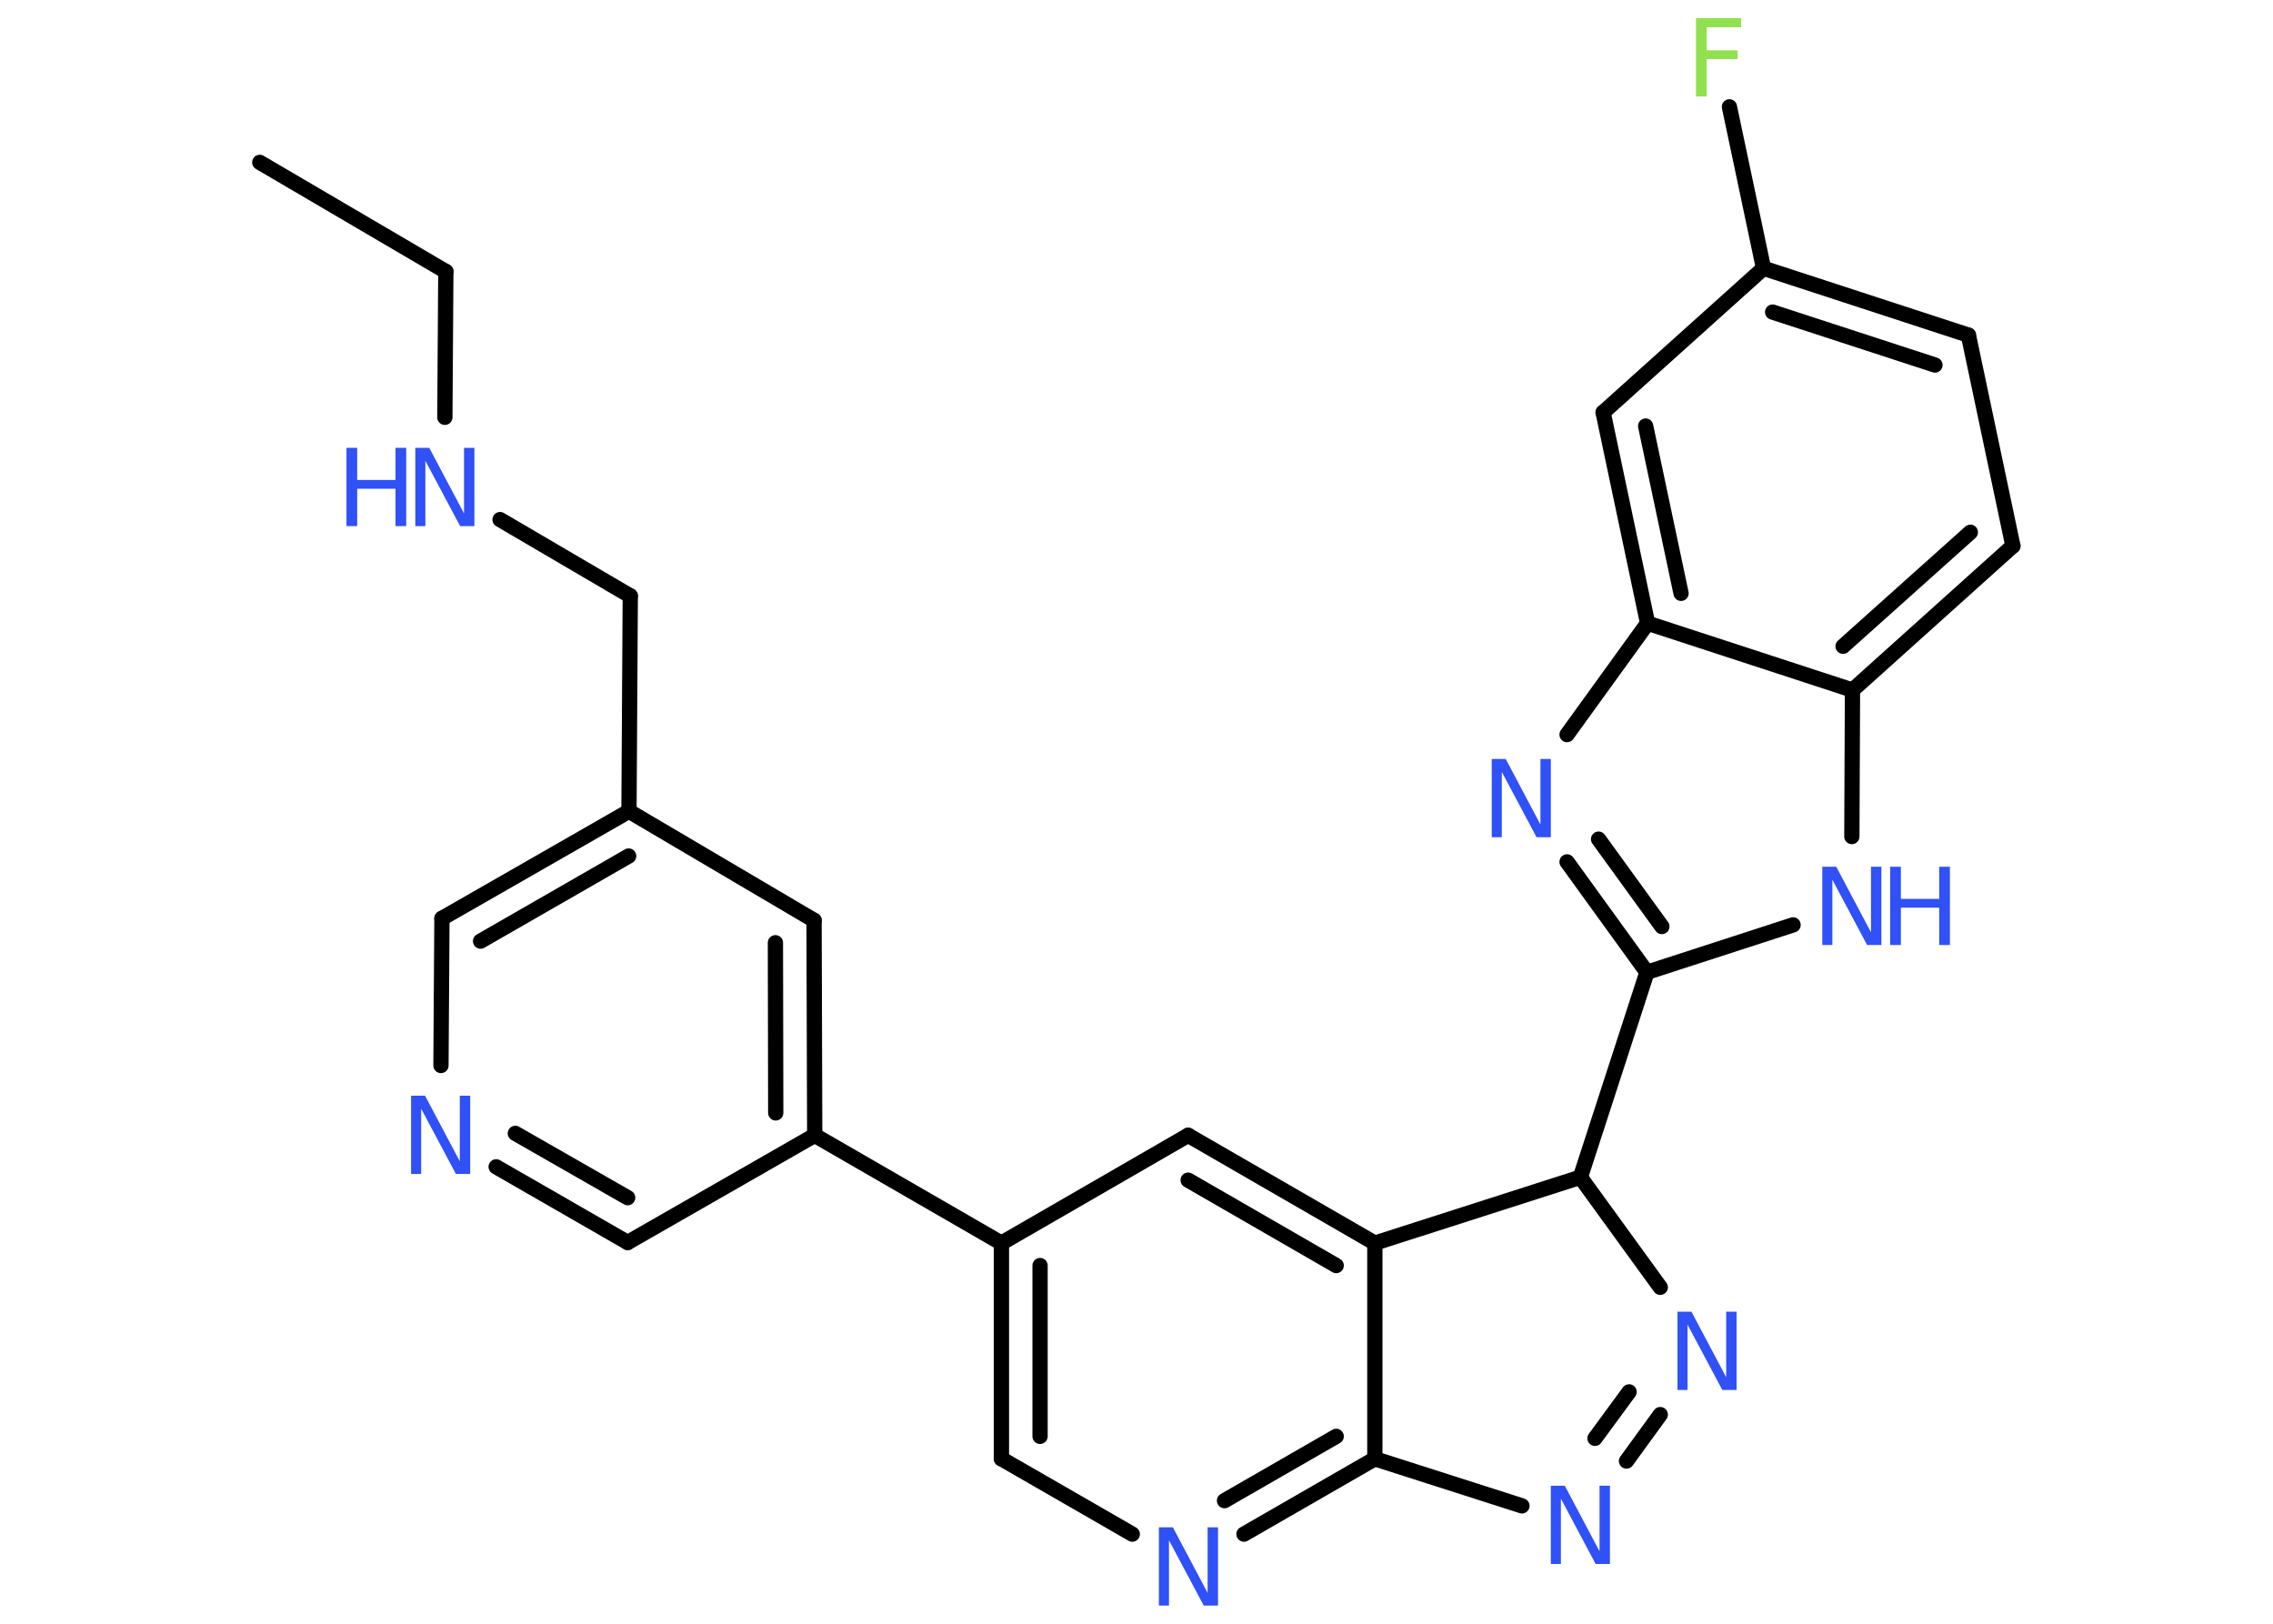 <?xml version='1.0' encoding='UTF-8'?>
<!DOCTYPE svg PUBLIC "-//W3C//DTD SVG 1.1//EN" "http://www.w3.org/Graphics/SVG/1.1/DTD/svg11.dtd">
<svg version='1.2' xmlns='http://www.w3.org/2000/svg' xmlns:xlink='http://www.w3.org/1999/xlink' width='70.0mm' height='50.0mm' viewBox='0 0 70.0 50.0'>
  <desc>Generated by the Chemistry Development Kit (http://github.com/cdk)</desc>
  <g stroke-linecap='round' stroke-linejoin='round' stroke='#000000' stroke-width='.47' fill='#3050F8'>
    <rect x='.0' y='.0' width='70.0' height='50.0' fill='#FFFFFF' stroke='none'/>
    <g id='mol1' class='mol'>
      <line id='mol1bnd1' class='bond' x1='8.0' y1='5.0' x2='13.73' y2='8.36'/>
      <line id='mol1bnd2' class='bond' x1='13.73' y1='8.36' x2='13.7' y2='12.85'/>
      <line id='mol1bnd3' class='bond' x1='15.4' y1='16.0' x2='19.41' y2='18.35'/>
      <line id='mol1bnd4' class='bond' x1='19.41' y1='18.35' x2='19.37' y2='24.98'/>
      <g id='mol1bnd5' class='bond'>
        <line x1='19.37' y1='24.98' x2='13.61' y2='28.28'/>
        <line x1='19.36' y1='26.36' x2='14.8' y2='28.98'/>
      </g>
      <line id='mol1bnd6' class='bond' x1='13.61' y1='28.28' x2='13.58' y2='32.81'/>
      <g id='mol1bnd7' class='bond'>
        <line x1='15.28' y1='35.93' x2='19.33' y2='38.26'/>
        <line x1='15.87' y1='34.9' x2='19.33' y2='36.88'/>
      </g>
      <line id='mol1bnd8' class='bond' x1='19.33' y1='38.26' x2='25.09' y2='34.96'/>
      <line id='mol1bnd9' class='bond' x1='25.09' y1='34.96' x2='30.84' y2='38.28'/>
      <g id='mol1bnd10' class='bond'>
        <line x1='30.84' y1='38.28' x2='30.84' y2='44.92'/>
        <line x1='32.03' y1='38.97' x2='32.03' y2='44.23'/>
      </g>
      <line id='mol1bnd11' class='bond' x1='30.84' y1='44.92' x2='34.87' y2='47.24'/>
      <g id='mol1bnd12' class='bond'>
        <line x1='38.31' y1='47.24' x2='42.34' y2='44.92'/>
        <line x1='37.71' y1='46.21' x2='41.15' y2='44.23'/>
      </g>
      <line id='mol1bnd13' class='bond' x1='42.34' y1='44.92' x2='42.34' y2='38.28'/>
      <g id='mol1bnd14' class='bond'>
        <line x1='42.34' y1='38.28' x2='36.59' y2='34.96'/>
        <line x1='41.15' y1='38.97' x2='36.59' y2='36.34'/>
      </g>
      <line id='mol1bnd15' class='bond' x1='30.84' y1='38.28' x2='36.59' y2='34.96'/>
      <line id='mol1bnd16' class='bond' x1='42.34' y1='38.28' x2='48.67' y2='36.25'/>
      <line id='mol1bnd17' class='bond' x1='48.67' y1='36.25' x2='50.72' y2='29.94'/>
      <g id='mol1bnd18' class='bond'>
        <line x1='48.26' y1='26.54' x2='50.72' y2='29.94'/>
        <line x1='49.23' y1='25.84' x2='51.18' y2='28.53'/>
      </g>
      <line id='mol1bnd19' class='bond' x1='48.26' y1='22.62' x2='50.74' y2='19.19'/>
      <g id='mol1bnd20' class='bond'>
        <line x1='49.37' y1='12.7' x2='50.74' y2='19.19'/>
        <line x1='50.68' y1='13.12' x2='51.77' y2='18.27'/>
      </g>
      <line id='mol1bnd21' class='bond' x1='49.37' y1='12.7' x2='54.31' y2='8.26'/>
      <line id='mol1bnd22' class='bond' x1='54.31' y1='8.26' x2='53.26' y2='3.29'/>
      <g id='mol1bnd23' class='bond'>
        <line x1='60.62' y1='10.32' x2='54.31' y2='8.26'/>
        <line x1='59.59' y1='11.24' x2='54.59' y2='9.61'/>
      </g>
      <line id='mol1bnd24' class='bond' x1='60.62' y1='10.32' x2='61.99' y2='16.81'/>
      <g id='mol1bnd25' class='bond'>
        <line x1='57.05' y1='21.25' x2='61.99' y2='16.81'/>
        <line x1='56.76' y1='19.9' x2='60.68' y2='16.39'/>
      </g>
      <line id='mol1bnd26' class='bond' x1='50.74' y1='19.19' x2='57.05' y2='21.25'/>
      <line id='mol1bnd27' class='bond' x1='57.05' y1='21.25' x2='57.03' y2='25.76'/>
      <line id='mol1bnd28' class='bond' x1='50.72' y1='29.94' x2='55.22' y2='28.48'/>
      <line id='mol1bnd29' class='bond' x1='48.67' y1='36.25' x2='51.13' y2='39.64'/>
      <g id='mol1bnd30' class='bond'>
        <line x1='50.09' y1='44.99' x2='51.13' y2='43.56'/>
        <line x1='49.12' y1='44.29' x2='50.17' y2='42.86'/>
      </g>
      <line id='mol1bnd31' class='bond' x1='42.34' y1='44.92' x2='46.87' y2='46.37'/>
      <g id='mol1bnd32' class='bond'>
        <line x1='25.09' y1='34.96' x2='25.07' y2='28.34'/>
        <line x1='23.89' y1='34.27' x2='23.88' y2='29.03'/>
      </g>
      <line id='mol1bnd33' class='bond' x1='19.37' y1='24.98' x2='25.07' y2='28.34'/>
      <g id='mol1atm3' class='atom'>
        <path d='M12.78 13.79h.44l1.07 2.02v-2.02h.32v2.41h-.44l-1.07 -2.01v2.01h-.31v-2.41z' stroke='none'/>
        <path d='M10.67 13.79h.33v.99h1.18v-.99h.33v2.41h-.33v-1.15h-1.18v1.15h-.33v-2.41z' stroke='none'/>
      </g>
      <path id='mol1atm7' class='atom' d='M12.65 33.74h.44l1.07 2.02v-2.02h.32v2.41h-.44l-1.07 -2.01v2.01h-.31v-2.41z' stroke='none'/>
      <path id='mol1atm12' class='atom' d='M35.68 47.03h.44l1.07 2.02v-2.02h.32v2.41h-.44l-1.07 -2.01v2.01h-.31v-2.41z' stroke='none'/>
      <path id='mol1atm18' class='atom' d='M45.93 23.37h.44l1.07 2.02v-2.02h.32v2.41h-.44l-1.07 -2.01v2.01h-.31v-2.41z' stroke='none'/>
      <path id='mol1atm22' class='atom' d='M52.24 .56h1.38v.28h-1.06v.71h.95v.27h-.95v1.15h-.33v-2.41z' stroke='none' fill='#90E050'/>
      <g id='mol1atm26' class='atom'>
        <path d='M56.11 26.69h.44l1.07 2.02v-2.02h.32v2.41h-.44l-1.07 -2.01v2.01h-.31v-2.41z' stroke='none'/>
        <path d='M58.21 26.69h.33v.99h1.18v-.99h.33v2.41h-.33v-1.15h-1.18v1.15h-.33v-2.41z' stroke='none'/>
      </g>
      <path id='mol1atm27' class='atom' d='M51.65 40.39h.44l1.07 2.02v-2.02h.32v2.41h-.44l-1.07 -2.01v2.01h-.31v-2.41z' stroke='none'/>
      <path id='mol1atm28' class='atom' d='M47.75 45.75h.44l1.07 2.02v-2.02h.32v2.41h-.44l-1.07 -2.01v2.01h-.31v-2.41z' stroke='none'/>
    </g>
  </g>
</svg>
